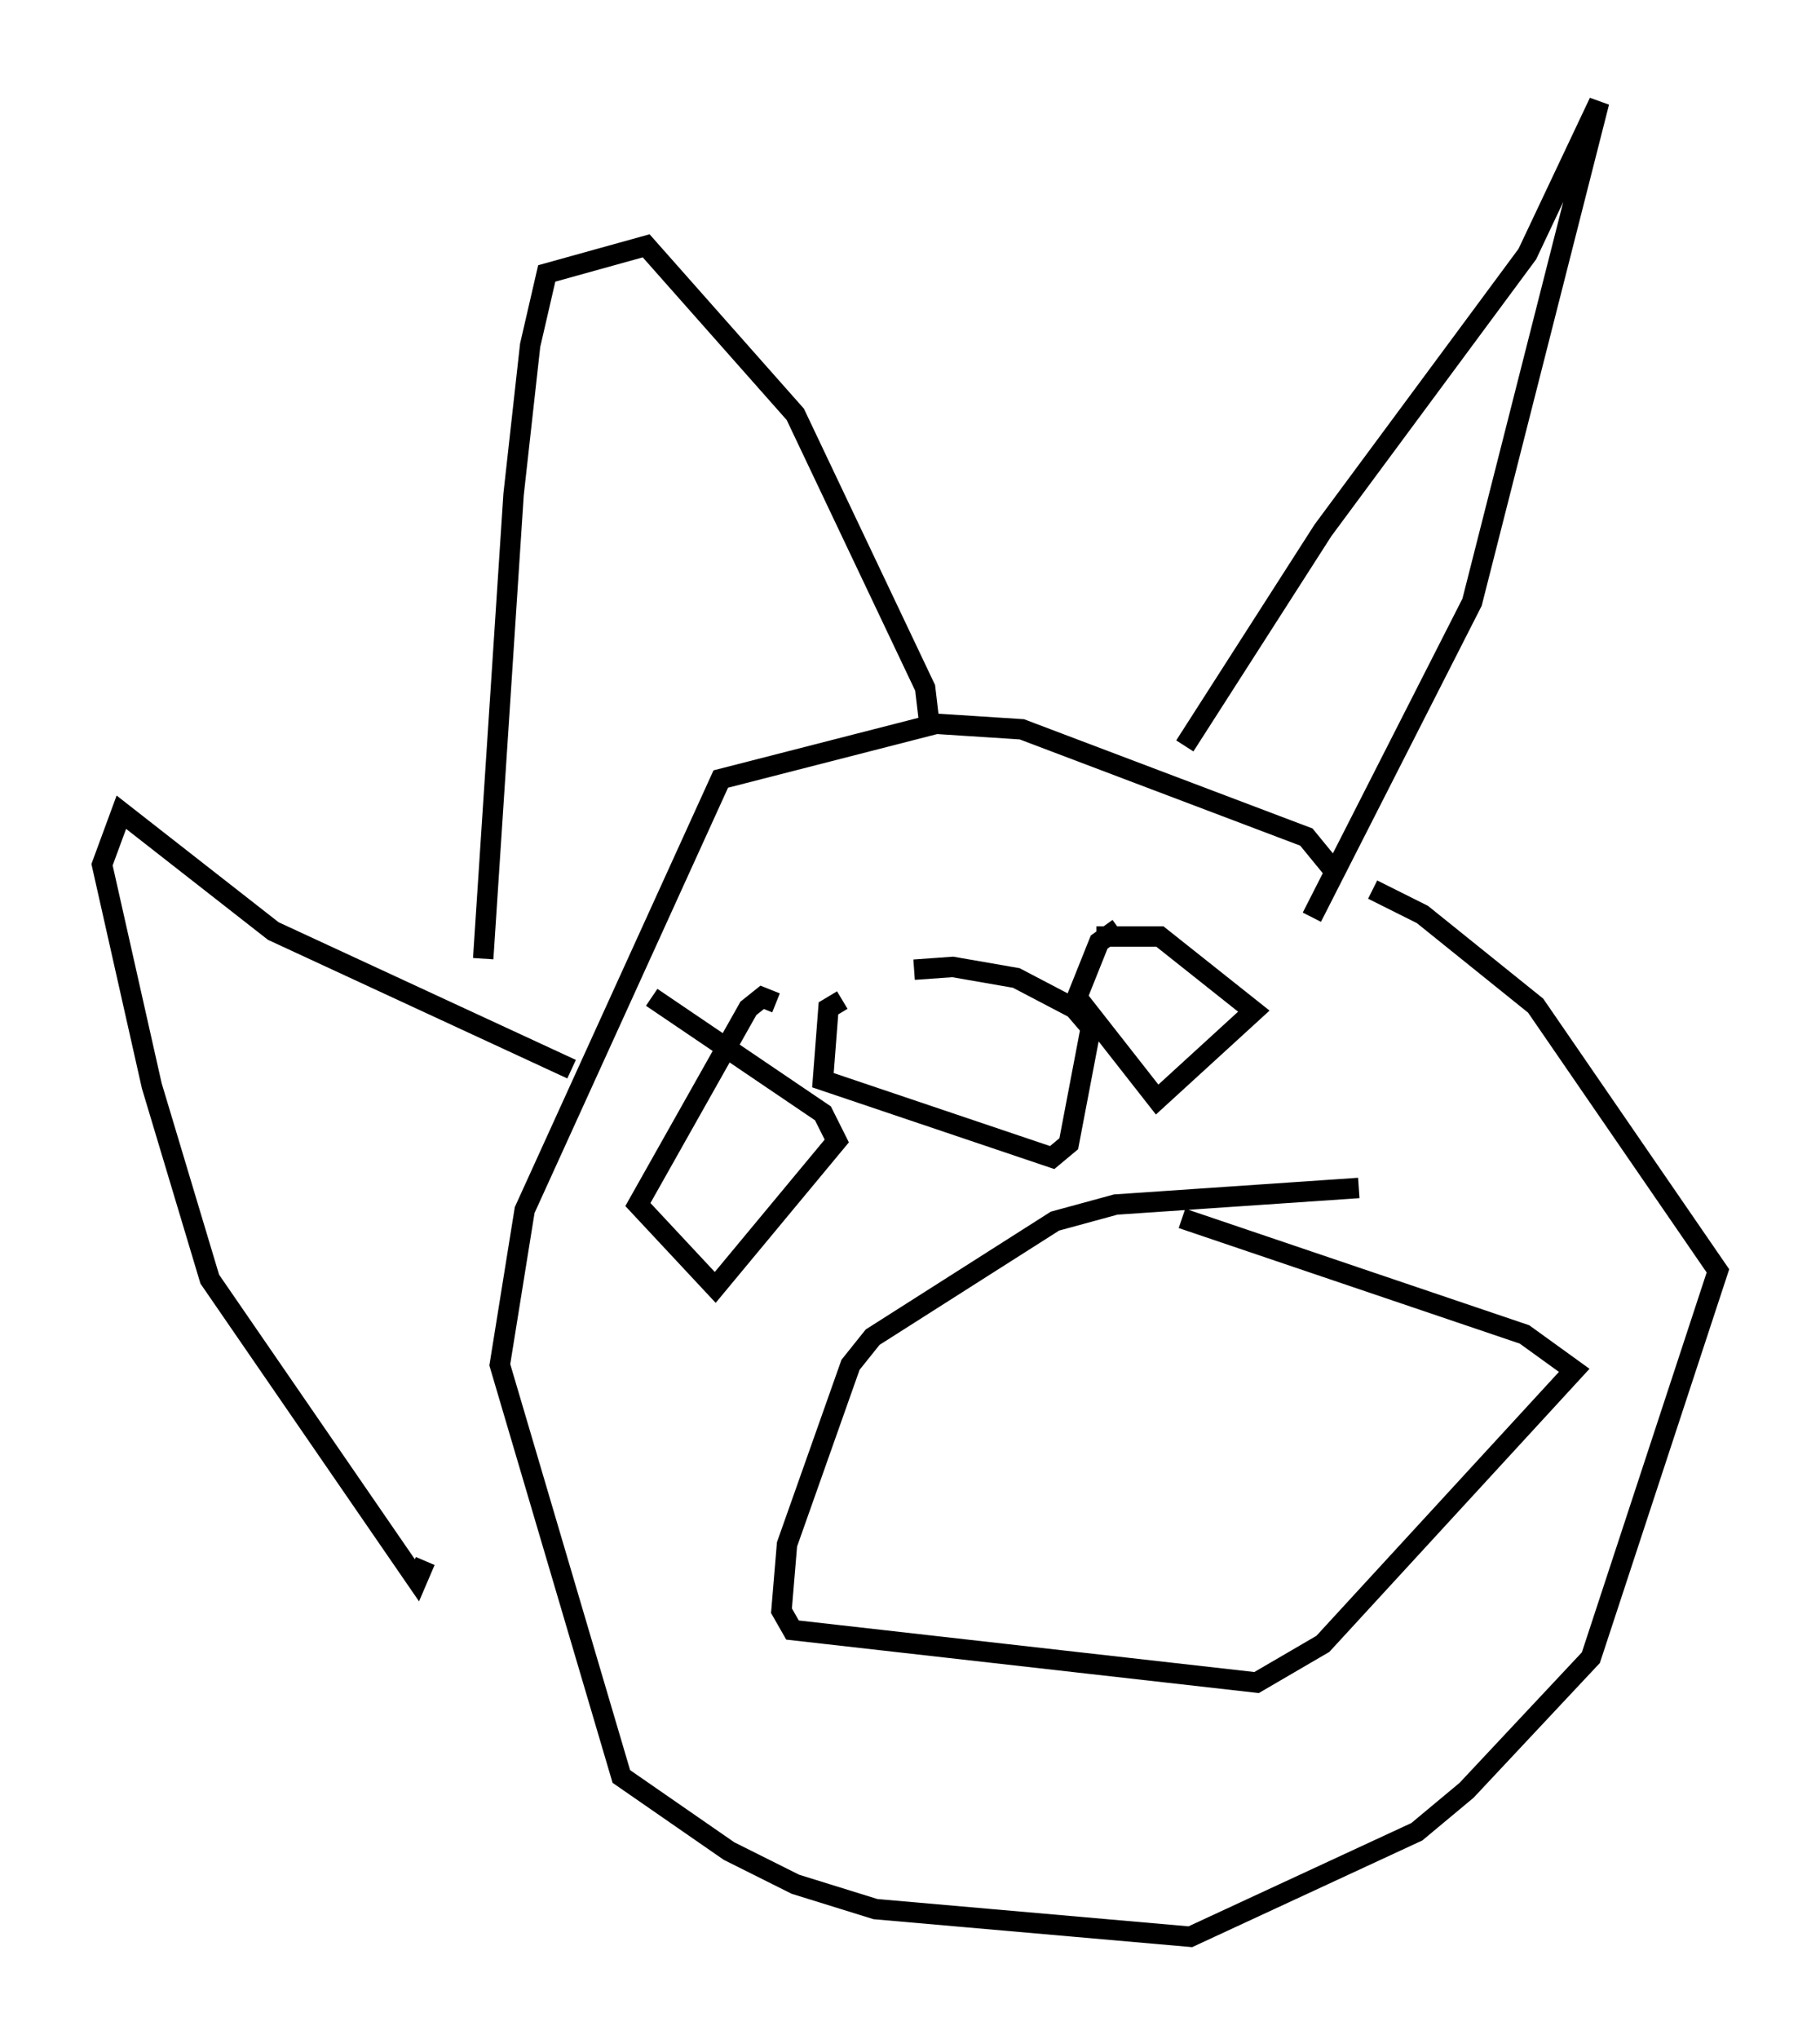 <?xml version="1.0" encoding="utf-8" ?>
<svg baseProfile="full" height="99.85" version="1.1" width="89.16" xmlns="http://www.w3.org/2000/svg" xmlns:ev="http://www.w3.org/2001/xml-events" xmlns:xlink="http://www.w3.org/1999/xlink"><defs /><rect fill="white" height="99.85" width="89.16" x="0" y="0" /><path d="M67.381, 46.813 m-2.165, -4.33 l-1.218, -1.488 -13.938, -5.277 l-4.195, -0.271 -10.555, 2.706 l-9.607, 21.109 -1.218, 7.578 l5.954, 20.162 5.277, 3.654 l3.248, 1.624 3.924, 1.218 l15.426, 1.353 11.096, -5.142 l2.436, -2.03 6.089, -6.495 l6.225, -18.944 -8.931, -12.99 l-5.548, -4.465 -2.436, -1.218 m-9.202, -7.036 l6.766, -10.555 10.013, -13.532 l3.518, -7.442 -6.225, 24.492 l-7.848, 15.426 m-18.674, -8.931 l-0.271, -2.3 -6.36, -13.396 l-7.307, -8.254 -4.871, 1.353 l-0.812, 3.518 -0.812, 7.307 l-1.488, 22.733 m4.33, 5.413 l-14.614, -6.766 -7.442, -5.819 l-0.947, 2.571 2.436, 10.825 l2.842, 9.472 10.149, 14.75 l0.406, -0.947 m17.185, -27.334 l-0.677, -0.271 -0.677, 0.541 l-5.413, 9.607 3.789, 4.059 l5.954, -7.172 -0.677, -1.353 l-8.39, -5.683 m9.337, 0.135 l-0.677, 0.406 -0.271, 3.518 l11.231, 3.789 0.812, -0.677 l1.083, -5.683 -0.812, -0.947 l-2.842, -1.488 -3.112, -0.541 l-1.894, 0.135 m10.013, -2.03 l-0.947, 0.677 -1.083, 2.706 l3.924, 5.007 4.736, -4.33 l-4.601, -3.654 -3.112, 0.0 m12.855, 12.314 l-11.908, 0.812 -2.977, 0.812 l-8.931, 5.683 -1.083, 1.353 l-3.112, 8.796 -0.271, 3.248 l0.541, 0.947 22.733, 2.571 l3.248, -1.894 12.314, -13.396 l-2.436, -1.759 -16.779, -5.683 " fill="none" stroke="black" stroke-width="1" /></svg>